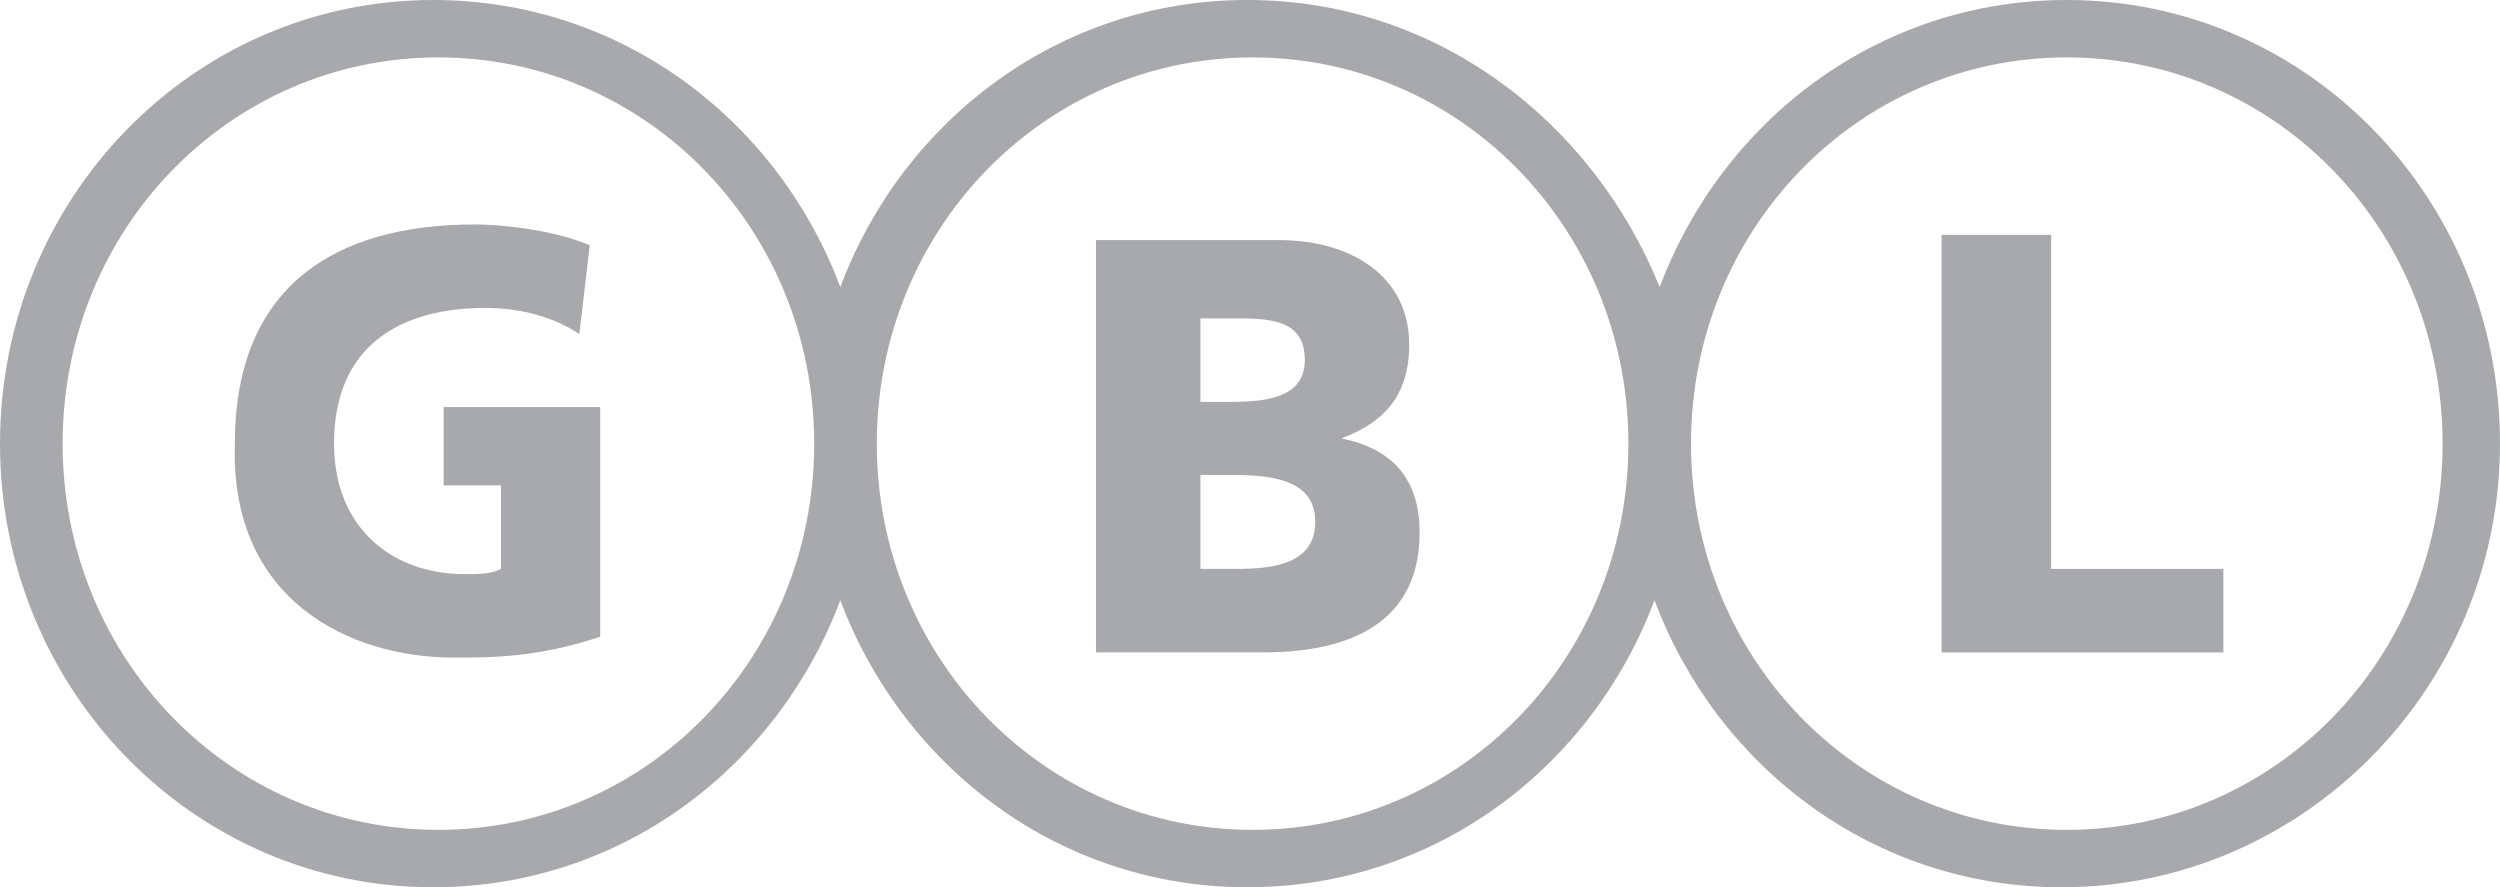 <?xml version="1.0" encoding="utf-8"?>
<!-- Generator: Adobe Illustrator 19.2.0, SVG Export Plug-In . SVG Version: 6.00 Build 0)  -->
<svg version="1.1" id="Layer_1" xmlns="http://www.w3.org/2000/svg" xmlns:xlink="http://www.w3.org/1999/xlink" x="0px" y="0px"
	 viewBox="0 0 47.9 17" style="enable-background:new 0 0 47.9 17;" xml:space="preserve">
<style type="text/css">
	.st0{clip-path:url(#SVGID_2_);fill:#A7A9AC;}
	.st1{fill:#A7A9AC;}
</style>
<g>
	<defs>
		<rect id="SVGID_1_" width="47.9" height="17"/>
	</defs>
	<clipPath id="SVGID_2_">
		<use xlink:href="#SVGID_1_"  style="overflow:visible;"/>
	</clipPath>
	<path class="st0" d="M47.9,8.5c0-4.7-3.7-8.5-8.3-8.5c-3.6,0-6.6,2.3-7.8,5.5C30.5,2.3,27.5,0,23.9,0c-3.6,0-6.6,2.3-7.8,5.5
		C14.9,2.3,11.9,0,8.3,0C3.7,0,0,3.8,0,8.5C0,13.2,3.7,17,8.3,17c3.6,0,6.6-2.3,7.8-5.5c1.2,3.2,4.2,5.5,7.8,5.5
		c3.6,0,6.6-2.3,7.8-5.5c1.2,3.2,4.2,5.5,7.8,5.5C44.1,17,47.9,13.2,47.9,8.5 M15.6,8.5c0,4.1-3.2,7.4-7.2,7.4s-7.2-3.3-7.2-7.4
		c0-4.1,3.2-7.4,7.2-7.4S15.6,4.4,15.6,8.5 M31.2,8.5c0,4.1-3.2,7.4-7.2,7.4s-7.2-3.3-7.2-7.4c0-4.1,3.2-7.4,7.2-7.4
		S31.2,4.4,31.2,8.5 M46.8,8.5c0,4.1-3.2,7.4-7.2,7.4s-7.2-3.3-7.2-7.4c0-4.1,3.2-7.4,7.2-7.4S46.8,4.4,46.8,8.5"/>
	<path class="st0" d="M8.7,12.6c0.7,0,1.6,0,2.8-0.4V7.8h-3v1.5h1.1v1.6C9.4,11,9.2,11,8.9,11c-1.4,0-2.5-0.9-2.5-2.5
		c0-1.9,1.3-2.6,2.9-2.6c0.5,0,1.2,0.1,1.8,0.5l0.2-1.7c-0.7-0.3-1.7-0.4-2.2-0.4c-2.7,0-4.6,1.2-4.6,4.2
		C4.4,11.5,6.7,12.6,8.7,12.6"/>
	<path class="st0" d="M25.7,8.4L25.7,8.4C26.5,8.1,27,7.6,27,6.6c0-1.3-1.1-2-2.5-2H21v7.9h3.2c1.4,0,3-0.4,3-2.3
		C27.2,9.2,26.7,8.6,25.7,8.4 M25,6.9c0,0.7-0.7,0.8-1.4,0.8H23V6.1h0.6C24.3,6.1,25,6.1,25,6.9 M25.2,10c0,0.8-0.8,0.9-1.5,0.9H23
		V9.1h0.6C24.4,9.1,25.2,9.2,25.2,10"/>
</g>
<polygon class="st1" points="37.2,12.5 42.6,12.5 42.6,10.9 39.3,10.9 39.3,4.5 37.2,4.5 "/>
</svg>
